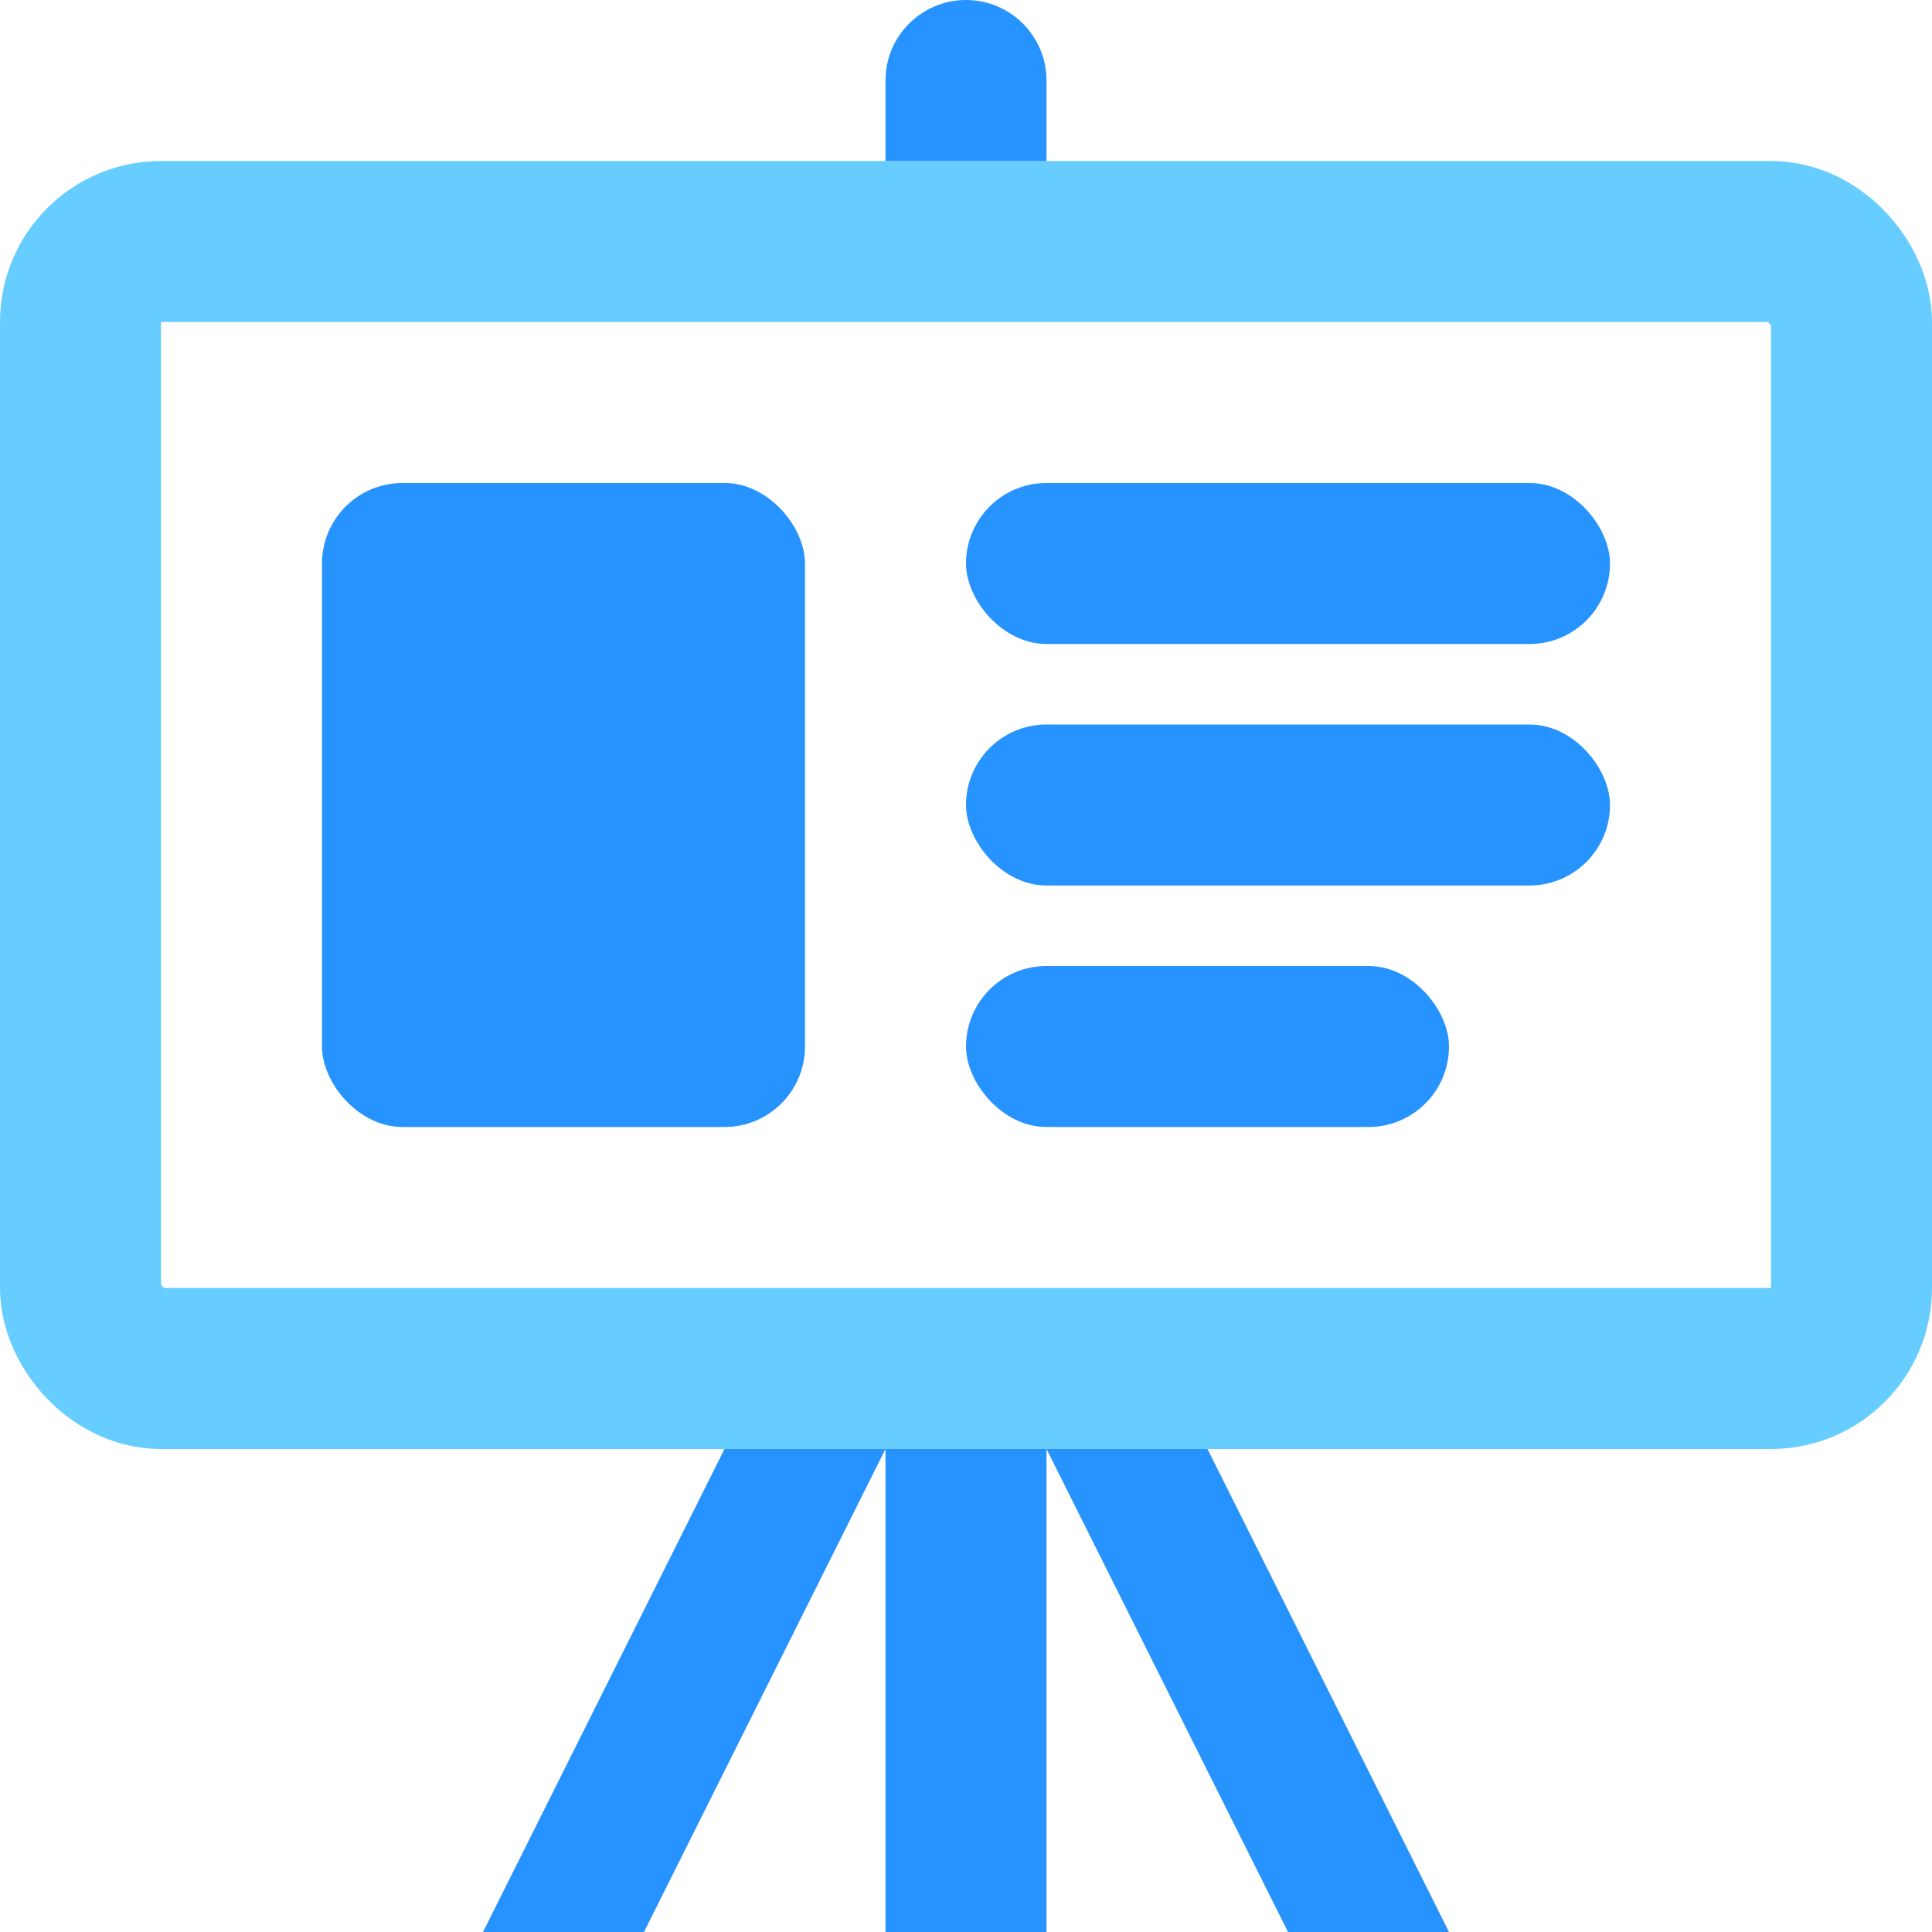 <svg width="24" height="24" viewBox="0 0 24 24" fill="none" xmlns="http://www.w3.org/2000/svg">
<rect x="1" y="3" width="22" height="14" rx="1" stroke="#67CDFF" stroke-width="2"/>
<rect x="11" y="18" width="2" height="6" fill="#2693FF"/>
<path fill-rule="evenodd" clip-rule="evenodd" d="M13 18H15L18 24H16L13 18Z" fill="#2693FF"/>
<path fill-rule="evenodd" clip-rule="evenodd" d="M9 18H11L8 24H6L9 18Z" fill="#2693FF"/>
<path d="M11 1C11 0.448 11.448 0 12 0C12.552 0 13 0.448 13 1V2H11V1Z" fill="#2693FF"/>
<rect x="4" y="6" width="6" height="8" rx="1" fill="#2693FF"/>
<rect x="12" y="6" width="8" height="2" rx="1" fill="#2693FF"/>
<rect x="12" y="9" width="8" height="2" rx="1" fill="#2693FF"/>
<rect x="12" y="12" width="6" height="2" rx="1" fill="#2693FF"/>
</svg>
